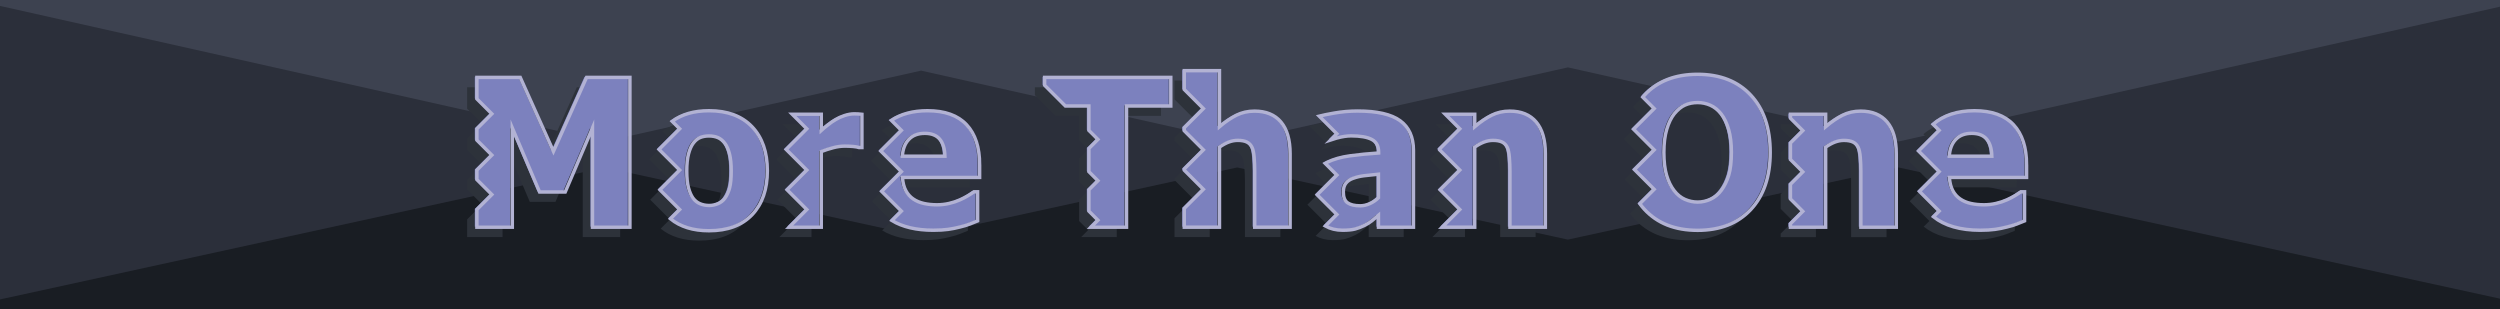 <?xml version="1.0" encoding="utf-8"?>
<!-- Generator: Adobe Illustrator 16.0.0, SVG Export Plug-In . SVG Version: 6.00 Build 0)  -->
<!DOCTYPE svg PUBLIC "-//W3C//DTD SVG 1.1//EN" "http://www.w3.org/Graphics/SVG/1.1/DTD/svg11.dtd">
<svg version="1.1" id="Layer_1" xmlns="http://www.w3.org/2000/svg" xmlns:xlink="http://www.w3.org/1999/xlink" x="0px" y="0px"
	 width="727.99px" height="90px" viewBox="0 0 727.99 90" enable-background="new 0 0 727.99 90" xml:space="preserve">
<g>
	<defs>
		<rect id="SVGID_1_" width="727.99" height="91.444"/>
	</defs>
	<clipPath id="SVGID_2_">
		<use xlink:href="#SVGID_1_"  overflow="visible"/>
	</clipPath>
	<g clip-path="url(#SVGID_2_)">
		<polygon fill="#2B2F3A" points="268.205,72.608 360.259,53.775 456.563,73.474 552.856,53.776 737,91.444 737,-3.674 
			552.856,33.993 456.563,14.296 360.259,33.993 268.205,15.159 176.119,33.993 -8,-3.674 -8,91.444 176.119,53.775 		"/>
		<polygon fill="#3D4250" points="456.563,19.619 552.856,41.2 737,-0.071 552.856,-41.343 456.563,-19.761 360.259,-41.343 
			268.205,-20.708 176.119,-41.344 -8,-0.071 176.119,41.2 268.205,20.564 360.259,41.2 		"/>
		<polygon fill="#191D23" points="456.563,108.104 552.856,129.112 737,88.938 552.856,48.763 456.563,69.771 360.259,48.762 
			268.205,68.848 176.119,48.762 -8,88.938 176.119,129.112 268.205,109.025 360.259,129.112 		"/>
	</g>
	<g clip-path="url(#SVGID_2_)">
		<polygon fill="#2D323A" points="167.962,25.419 158.323,46.952 148.655,25.419 136.028,25.419 136.028,31.671 140.382,36.024 
			136.028,40.378 136.028,43.688 140.382,48.042 136.028,52.396 136.028,55.179 140.382,59.532 136.028,63.886 136.028,69.042 
			146.341,69.042 146.341,40.126 154.28,58.788 161.751,58.788 169.69,40.126 169.69,69.042 180.589,69.042 180.589,25.419 		"/>
		<path fill="#2D323A" d="M587.288,50.849c0-5.059-1.27-8.945-3.809-11.66s-6.328-4.072-11.367-4.072
			c-5.026,0-9.031,1.329-12.037,3.959l1.764,1.764l-6.009,6.008l6.009,6.01l-5.745,5.744l5.745,5.746l-1.661,1.661
			c3.271,2.597,7.795,3.913,13.604,3.913c1.699,0,3.14-0.084,4.321-0.249c1.182-0.166,2.329-0.396,3.442-0.688
			c1.211-0.293,2.163-0.581,2.856-0.864c0.693-0.282,1.46-0.591,2.3-0.923v-8.467h-1.084c-0.449,0.332-1.03,0.713-1.743,1.143
			s-1.489,0.83-2.329,1.201c-0.957,0.43-2.012,0.776-3.164,1.04s-2.324,0.396-3.516,0.396c-1.387,0-2.666-0.132-3.838-0.396
			s-2.197-0.698-3.076-1.304c-0.898-0.605-1.621-1.421-2.168-2.446s-0.869-2.3-0.967-3.823h22.471V50.849z M564.788,48.358
			c0.117-2.051,0.737-3.672,1.86-4.863s2.681-1.787,4.673-1.787c1.953,0,3.403,0.566,4.351,1.699s1.45,2.783,1.509,4.951H564.788z"
			/>
		<path fill="#2D323A" d="M546.683,38.412c-1.777-2.119-4.346-3.179-7.705-3.179c-1.934,0-3.696,0.4-5.288,1.201
			s-3.228,1.914-4.907,3.34v-3.633h-10.254v1.167l3.602,3.602l-3.602,3.603v4.813l3.602,3.603l-3.602,3.602v4.286l3.602,3.603
			l-3.602,3.601v1.022h10.254v-23.32c0.977-0.684,1.895-1.182,2.754-1.494s1.709-0.469,2.549-0.469c1.113,0,2.002,0.161,2.666,0.483
			s1.172,0.854,1.523,1.597c0.293,0.625,0.493,1.597,0.601,2.915s0.161,2.642,0.161,3.97v16.318h10.313V47.626
			C549.349,43.603,548.46,40.532,546.683,38.412z"/>
		<path fill="#2D323A" d="M506.985,30.59c-3.77-4.053-8.936-6.079-15.498-6.079c-6.582,0-11.748,2.036-15.498,6.108
			c-0.162,0.177-0.302,0.372-0.457,0.554l3.322,3.322l-6.009,6.01l6.009,6.009l-5.745,5.744l5.745,5.746l-4.193,4.192
			c0.413,0.562,0.855,1.101,1.328,1.616c3.75,4.092,8.916,6.138,15.498,6.138c6.563,0,11.729-2.021,15.498-6.064
			s5.654-9.59,5.654-16.641S510.755,34.644,506.985,30.59z M500.569,53.852c-0.508,1.689-1.23,3.169-2.168,4.438
			c-0.879,1.172-1.924,2.036-3.135,2.593s-2.461,0.835-3.75,0.835c-1.27,0-2.5-0.259-3.691-0.776
			c-1.191-0.517-2.256-1.382-3.193-2.593c-0.918-1.191-1.641-2.67-2.168-4.438c-0.527-1.768-0.791-3.989-0.791-6.665
			c0-2.598,0.278-4.834,0.835-6.709s1.284-3.379,2.183-4.512c1.016-1.23,2.07-2.084,3.164-2.563
			c1.094-0.479,2.314-0.718,3.662-0.718c1.27,0,2.495,0.26,3.677,0.776c1.182,0.518,2.241,1.372,3.179,2.563
			c0.898,1.172,1.616,2.671,2.153,4.497c0.537,1.827,0.806,4.038,0.806,6.636C501.331,49.95,501.077,52.163,500.569,53.852z"/>
		<path fill="#2D323A" d="M444.495,38.412c-1.777-2.119-4.346-3.179-7.705-3.179c-1.934,0-3.696,0.4-5.288,1.201
			s-3.228,1.914-4.907,3.34v-3.633h-8.588l4.242,4.242l-5.908,5.908v0.201l5.908,5.909l-5.745,5.744l5.745,5.746l-5.149,5.149h9.495
			v-23.32c0.977-0.684,1.895-1.182,2.754-1.494s1.709-0.469,2.549-0.469c1.113,0,2.002,0.161,2.666,0.483s1.172,0.854,1.523,1.597
			c0.293,0.625,0.493,1.597,0.601,2.915s0.161,2.642,0.161,3.97v16.318h10.313V47.626C447.161,43.603,446.272,40.532,444.495,38.412
			z"/>
		<path fill="#2D323A" d="M404.871,38.031c-2.589-1.885-6.714-2.827-12.378-2.827c-2.305,0-4.59,0.201-6.855,0.601
			c-1.876,0.331-3.316,0.626-4.336,0.884l5.15,5.15l-1.784,1.783c0.555-0.182,1.108-0.369,1.673-0.522
			c1.621-0.439,3.037-0.659,4.248-0.659c2.676,0,4.683,0.348,6.021,1.04c1.337,0.693,2.007,1.948,2.007,3.765v0.176
			c-2.969,0.195-5.742,0.469-8.32,0.82s-4.795,0.977-6.65,1.875c-0.213,0.102-0.399,0.223-0.601,0.333l3.407,3.407l-5.745,5.744
			l5.745,5.746l-3.355,3.355c1.464,0.809,3.13,1.219,5.002,1.219c1.563,0,2.778-0.117,3.647-0.352
			c0.868-0.234,1.763-0.576,2.681-1.025c0.938-0.469,1.685-0.938,2.241-1.406s1.187-0.996,1.89-1.582v3.486h10.195V46.659
			C408.753,42.792,407.459,39.917,404.871,38.031z M398.558,60.458c-0.762,0.742-1.611,1.318-2.549,1.729s-1.855,0.615-2.754,0.615
			c-1.621,0-2.847-0.288-3.677-0.864c-0.831-0.575-1.245-1.636-1.245-3.179c0-1.055,0.249-1.899,0.747-2.534
			c0.498-0.634,1.196-1.108,2.095-1.421c1.035-0.371,2.09-0.619,3.164-0.747c1.074-0.127,2.48-0.278,4.219-0.454V60.458z"/>
		<path fill="#2D323A" d="M370.169,38.412c-1.777-2.119-4.346-3.179-7.705-3.179c-1.934,0-3.696,0.4-5.288,1.201
			c-1.592,0.801-3.228,1.914-4.907,3.34V23.456h-10.254v5.475l5.565,5.564l-5.565,5.565v0.888l5.565,5.565l-5.565,5.564v0.36
			l5.565,5.565l-5.565,5.564v5.474h10.254v-23.32c0.977-0.684,1.894-1.182,2.754-1.494c0.859-0.313,1.709-0.469,2.549-0.469
			c1.113,0,2.002,0.161,2.666,0.483c0.664,0.322,1.172,0.854,1.523,1.597c0.293,0.625,0.493,1.597,0.601,2.915
			c0.107,1.318,0.161,2.642,0.161,3.97v16.318h10.313V47.626C372.835,43.603,371.946,40.532,370.169,38.412z"/>
		<path fill="#2D323A" d="M282.425,50.849c0-5.059-1.27-8.945-3.809-11.66c-2.539-2.715-6.328-4.072-11.367-4.072
			c-4.229,0-7.736,0.938-10.535,2.799l2.924,2.924l-6.009,6.008l6.009,6.01l-5.745,5.744l5.745,5.746l-2.753,2.753
			c3.103,1.87,7.104,2.821,12.034,2.821c1.699,0,3.139-0.084,4.321-0.249c1.182-0.166,2.329-0.396,3.442-0.688
			c1.211-0.293,2.163-0.581,2.856-0.864c0.693-0.282,1.46-0.591,2.3-0.923v-8.467h-1.084c-0.45,0.332-1.03,0.713-1.743,1.143
			c-0.713,0.43-1.49,0.83-2.329,1.201c-0.957,0.43-2.012,0.776-3.164,1.04c-1.153,0.264-2.325,0.396-3.516,0.396
			c-1.387,0-2.666-0.132-3.838-0.396s-2.197-0.698-3.076-1.304c-0.898-0.605-1.622-1.421-2.168-2.446
			c-0.547-1.025-0.869-2.3-0.967-3.823h22.471V50.849z M259.925,48.358c0.117-2.051,0.737-3.672,1.86-4.863
			c1.123-1.191,2.681-1.787,4.673-1.787c1.953,0,3.403,0.566,4.351,1.699c0.947,1.133,1.45,2.783,1.509,4.951H259.925z"/>
		<path fill="#2D323A" d="M247.034,36.054c-0.41-0.02-0.781-0.029-1.113-0.029c-0.879,0-1.812,0.161-2.798,0.483
			c-0.986,0.322-1.851,0.708-2.593,1.157c-0.684,0.391-1.44,0.913-2.271,1.567c-0.831,0.655-1.479,1.196-1.948,1.626v-4.717h-8.455
			l4.243,4.242l-6.009,6.01l6.009,6.009l-5.745,5.744l5.745,5.746l-5.15,5.149h9.362V47.011c1.113-0.43,2.26-0.801,3.442-1.113
			c1.182-0.313,2.31-0.469,3.384-0.469c0.898,0,1.718,0.034,2.461,0.103c0.742,0.069,1.308,0.171,1.699,0.308h0.85v-9.697
			C247.815,36.103,247.444,36.073,247.034,36.054z"/>
		<path fill="#2D323A" d="M216.155,39.789c-2.969-3.115-7.148-4.673-12.539-4.673c-4.368,0-7.931,1.042-10.716,3.089l2.179,2.179
			l-6.009,6.01l6.009,6.009l-5.745,5.744l5.745,5.746l-2.69,2.689c2.853,2.32,6.592,3.485,11.227,3.485
			c5.41,0,9.595-1.557,12.554-4.673c2.959-3.115,4.438-7.378,4.438-12.788C220.608,47.177,219.124,42.905,216.155,39.789z
			 M209.622,57.572c-0.313,1.183-0.772,2.192-1.377,3.032c-0.508,0.703-1.187,1.23-2.036,1.582s-1.685,0.527-2.505,0.527
			c-0.996,0-1.904-0.176-2.725-0.527s-1.504-0.908-2.051-1.67c-0.527-0.742-0.957-1.732-1.289-2.974
			c-0.333-1.24-0.498-2.866-0.498-4.878s0.176-3.682,0.527-5.01s0.82-2.373,1.406-3.135c0.625-0.801,1.308-1.343,2.051-1.626
			c0.742-0.282,1.572-0.425,2.49-0.425c0.977,0,1.846,0.161,2.607,0.483s1.445,0.894,2.051,1.714
			c0.566,0.781,1.011,1.821,1.333,3.12c0.322,1.3,0.483,2.925,0.483,4.878C210.091,54.755,209.934,56.391,209.622,57.572z"/>
		<polygon fill="#2D323A" points="301.351,25.419 301.351,27.704 307.386,33.739 314.241,33.739 314.241,40.851 316.873,43.481 
			314.241,46.114 314.241,52.868 316.873,55.5 314.241,58.132 314.241,64.358 316.873,66.99 314.821,69.042 325.198,69.042 
			325.198,33.739 338.089,33.739 338.089,25.419 		"/>
	</g>
	<g clip-path="url(#SVGID_2_)">
		<polygon fill="#7C81BE" points="170.195,22.377 160.557,43.91 150.889,22.377 138.262,22.377 138.262,28.628 142.616,32.982 
			138.262,37.336 138.262,40.646 142.616,45 138.262,49.354 138.262,52.137 142.616,56.49 138.262,60.844 138.262,66 148.574,66 
			148.574,37.084 156.514,55.746 163.984,55.746 171.924,37.084 171.924,66 182.822,66 182.822,22.377 		"/>
		<path fill="#7C81BE" d="M589.521,47.807c0-5.058-1.27-8.945-3.809-11.66c-2.539-2.714-6.328-4.072-11.367-4.072
			c-5.026,0-9.031,1.329-12.037,3.959l1.764,1.763l-6.009,6.009l6.009,6.009l-5.745,5.744l5.745,5.746l-1.661,1.661
			c3.271,2.597,7.795,3.913,13.604,3.913c1.699,0,3.14-0.084,4.321-0.249c1.182-0.166,2.329-0.396,3.442-0.688
			c1.211-0.293,2.163-0.581,2.856-0.864c0.693-0.282,1.46-0.591,2.3-0.923v-8.467h-1.084c-0.449,0.332-1.03,0.713-1.743,1.143
			s-1.489,0.83-2.329,1.201c-0.957,0.43-2.012,0.776-3.164,1.04s-2.324,0.396-3.516,0.396c-1.387,0-2.666-0.132-3.838-0.396
			s-2.197-0.698-3.076-1.304c-0.898-0.605-1.621-1.421-2.168-2.446s-0.869-2.3-0.967-3.823h22.471V47.807z M567.021,45.316
			c0.117-2.051,0.737-3.672,1.86-4.863c1.123-1.191,2.681-1.787,4.673-1.787c1.953,0,3.403,0.567,4.351,1.699
			c0.947,1.133,1.45,2.783,1.509,4.951H567.021z"/>
		<path fill="#7C81BE" d="M548.916,35.37c-1.777-2.119-4.346-3.179-7.705-3.179c-1.934,0-3.696,0.4-5.288,1.201
			c-1.592,0.801-3.228,1.915-4.907,3.34V33.1h-10.254v1.167l3.602,3.602l-3.602,3.602v4.814l3.602,3.603l-3.602,3.602v4.286
			l3.602,3.603l-3.602,3.601V66h10.254V42.68c0.977-0.684,1.895-1.182,2.754-1.494c0.859-0.312,1.709-0.469,2.549-0.469
			c1.113,0,2.002,0.161,2.666,0.483s1.172,0.854,1.523,1.597c0.293,0.625,0.493,1.597,0.601,2.915s0.161,2.642,0.161,3.97V66h10.313
			V44.584C551.582,40.561,550.693,37.49,548.916,35.37z"/>
		<path fill="#7C81BE" d="M509.219,27.548c-3.77-4.053-8.936-6.079-15.498-6.079c-6.582,0-11.748,2.036-15.498,6.108
			c-0.162,0.177-0.302,0.372-0.457,0.554l3.322,3.323l-6.009,6.009l6.009,6.009l-5.745,5.744l5.745,5.746l-4.193,4.192
			c0.413,0.562,0.855,1.101,1.328,1.616c3.75,4.092,8.916,6.138,15.498,6.138c6.563,0,11.729-2.021,15.498-6.064
			s5.654-9.59,5.654-16.641C514.873,37.153,512.988,31.601,509.219,27.548z M502.803,50.81c-0.508,1.689-1.23,3.169-2.168,4.438
			c-0.879,1.172-1.924,2.036-3.135,2.593s-2.461,0.835-3.75,0.835c-1.27,0-2.5-0.259-3.691-0.776
			c-1.191-0.517-2.256-1.382-3.193-2.593c-0.918-1.191-1.641-2.67-2.168-4.438c-0.527-1.768-0.791-3.989-0.791-6.665
			c0-2.597,0.278-4.834,0.835-6.709s1.284-3.379,2.183-4.512c1.016-1.23,2.07-2.084,3.164-2.563
			c1.094-0.479,2.314-0.718,3.662-0.718c1.27,0,2.495,0.259,3.677,0.776c1.182,0.518,2.241,1.373,3.179,2.563
			c0.898,1.172,1.616,2.671,2.153,4.497c0.537,1.827,0.806,4.039,0.806,6.636C503.564,46.908,503.311,49.121,502.803,50.81z"/>
		<path fill="#7C81BE" d="M446.729,35.37c-1.777-2.119-4.346-3.179-7.705-3.179c-1.934,0-3.696,0.4-5.288,1.201
			c-1.592,0.801-3.228,1.915-4.907,3.34V33.1h-8.588l4.242,4.243l-5.908,5.908v0.201l5.908,5.909l-5.745,5.744l5.745,5.746
			L419.333,66h9.495V42.68c0.977-0.684,1.895-1.182,2.754-1.494c0.859-0.312,1.709-0.469,2.549-0.469
			c1.113,0,2.002,0.161,2.666,0.483s1.172,0.854,1.523,1.597c0.293,0.625,0.493,1.597,0.601,2.915s0.161,2.642,0.161,3.97V66h10.313
			V44.584C449.395,40.561,448.506,37.49,446.729,35.37z"/>
		<path fill="#7C81BE" d="M407.104,34.989c-2.589-1.885-6.714-2.827-12.378-2.827c-2.305,0-4.59,0.201-6.855,0.601
			c-1.876,0.332-3.316,0.626-4.336,0.884l5.15,5.15l-1.784,1.784c0.555-0.182,1.108-0.37,1.673-0.522
			c1.621-0.439,3.037-0.659,4.248-0.659c2.676,0,4.683,0.347,6.021,1.04c1.337,0.693,2.007,1.948,2.007,3.765v0.176
			c-2.969,0.195-5.742,0.469-8.32,0.82s-4.795,0.977-6.65,1.875c-0.213,0.102-0.399,0.223-0.601,0.333l3.407,3.407l-5.745,5.744
			l5.745,5.746l-3.355,3.355c1.464,0.809,3.13,1.219,5.002,1.219c1.563,0,2.778-0.117,3.647-0.352
			c0.868-0.234,1.763-0.576,2.681-1.025c0.938-0.469,1.685-0.938,2.241-1.406s1.187-0.996,1.89-1.582V66h10.195V43.617
			C410.986,39.75,409.692,36.875,407.104,34.989z M400.791,57.416c-0.762,0.742-1.611,1.318-2.549,1.729s-1.855,0.615-2.754,0.615
			c-1.621,0-2.847-0.288-3.677-0.864c-0.831-0.575-1.245-1.636-1.245-3.179c0-1.055,0.249-1.899,0.747-2.534
			c0.498-0.634,1.196-1.108,2.095-1.421c1.035-0.371,2.09-0.619,3.164-0.747c1.074-0.127,2.48-0.278,4.219-0.454V57.416z"/>
		<path fill="#7C81BE" d="M372.402,35.37c-1.777-2.119-4.346-3.179-7.705-3.179c-1.934,0-3.696,0.4-5.288,1.201
			c-1.592,0.801-3.228,1.915-4.907,3.34V20.414h-10.254v5.475l5.565,5.565l-5.565,5.565v0.888l5.565,5.565l-5.565,5.564v0.36
			l5.565,5.565l-5.565,5.564V66h10.254V42.68c0.977-0.684,1.894-1.182,2.754-1.494c0.859-0.312,1.709-0.469,2.549-0.469
			c1.113,0,2.002,0.161,2.666,0.483c0.664,0.322,1.172,0.854,1.523,1.597c0.293,0.625,0.493,1.597,0.601,2.915
			c0.107,1.318,0.161,2.642,0.161,3.97V66h10.313V44.584C375.068,40.561,374.18,37.49,372.402,35.37z"/>
		<path fill="#7C81BE" d="M284.658,47.807c0-5.058-1.27-8.945-3.809-11.66c-2.539-2.714-6.328-4.072-11.367-4.072
			c-4.229,0-7.736,0.937-10.535,2.798l2.924,2.924l-6.009,6.009l6.009,6.009l-5.745,5.744l5.745,5.746l-2.753,2.753
			c3.103,1.87,7.104,2.821,12.034,2.821c1.699,0,3.139-0.084,4.321-0.249c1.182-0.166,2.329-0.396,3.442-0.688
			c1.211-0.293,2.163-0.581,2.856-0.864c0.693-0.282,1.46-0.591,2.3-0.923v-8.467h-1.084c-0.45,0.332-1.03,0.713-1.743,1.143
			c-0.713,0.43-1.49,0.83-2.329,1.201c-0.957,0.43-2.012,0.776-3.164,1.04c-1.153,0.264-2.325,0.396-3.516,0.396
			c-1.387,0-2.666-0.132-3.838-0.396s-2.197-0.698-3.076-1.304c-0.898-0.605-1.622-1.421-2.168-2.446
			c-0.547-1.025-0.869-2.3-0.967-3.823h22.471V47.807z M262.158,45.316c0.117-2.051,0.737-3.672,1.86-4.863
			c1.123-1.191,2.681-1.787,4.673-1.787c1.953,0,3.403,0.567,4.351,1.699c0.947,1.133,1.45,2.783,1.509,4.951H262.158z"/>
		<path fill="#7C81BE" d="M249.268,33.012c-0.41-0.019-0.781-0.029-1.113-0.029c-0.879,0-1.812,0.161-2.798,0.483
			c-0.986,0.322-1.851,0.708-2.593,1.157c-0.684,0.391-1.44,0.913-2.271,1.567c-0.831,0.655-1.479,1.197-1.948,1.626V33.1h-8.455
			l4.243,4.243l-6.009,6.009l6.009,6.009l-5.745,5.744l5.745,5.746L229.183,66h9.362V43.969c1.113-0.429,2.26-0.801,3.442-1.113
			c1.182-0.312,2.31-0.469,3.384-0.469c0.898,0,1.718,0.034,2.461,0.103c0.742,0.069,1.308,0.171,1.699,0.308h0.85V33.1
			C250.048,33.061,249.678,33.031,249.268,33.012z"/>
		<path fill="#7C81BE" d="M218.389,36.747c-2.969-3.115-7.148-4.673-12.539-4.673c-4.368,0-7.931,1.042-10.716,3.089l2.179,2.179
			l-6.009,6.009l6.009,6.009l-5.745,5.744l5.745,5.746l-2.69,2.689c2.853,2.32,6.592,3.485,11.227,3.485
			c5.41,0,9.595-1.557,12.554-4.673c2.959-3.115,4.438-7.378,4.438-12.788C222.842,44.135,221.357,39.863,218.389,36.747z
			 M211.855,54.53c-0.313,1.183-0.772,2.192-1.377,3.032c-0.508,0.703-1.187,1.23-2.036,1.582s-1.685,0.527-2.505,0.527
			c-0.996,0-1.904-0.176-2.725-0.527s-1.504-0.908-2.051-1.67c-0.527-0.742-0.957-1.732-1.289-2.974
			c-0.333-1.24-0.498-2.866-0.498-4.878s0.176-3.681,0.527-5.01c0.352-1.328,0.82-2.373,1.406-3.135
			c0.625-0.801,1.308-1.343,2.051-1.626c0.742-0.283,1.572-0.425,2.49-0.425c0.977,0,1.846,0.161,2.607,0.483
			s1.445,0.894,2.051,1.714c0.566,0.781,1.011,1.821,1.333,3.12c0.322,1.3,0.483,2.925,0.483,4.878
			C212.324,51.713,212.167,53.349,211.855,54.53z"/>
		<polygon fill="#7C81BE" points="303.584,22.377 303.584,24.662 309.62,30.697 316.475,30.697 316.475,37.808 319.106,40.44 
			316.475,43.072 316.475,49.826 319.106,52.458 316.475,55.09 316.475,61.316 319.106,63.948 317.055,66 327.432,66 
			327.432,30.697 340.322,30.697 340.322,22.377 		"/>
	</g>
	<g clip-path="url(#SVGID_2_)">
		<polygon fill="none" stroke="#B2B2D3" stroke-miterlimit="10" points="170.804,22.542 161.165,44.075 151.497,22.542 
			138.87,22.542 138.87,28.794 143.224,33.147 138.87,37.501 138.87,40.812 143.224,45.165 138.87,49.519 138.87,52.302 
			143.224,56.655 138.87,61.009 138.87,66.165 149.183,66.165 149.183,37.249 157.122,55.911 164.593,55.911 172.532,37.249 
			172.532,66.165 183.431,66.165 183.431,22.542 		"/>
		<path fill="none" stroke="#B2B2D3" stroke-miterlimit="10" d="M590.13,47.972c0-5.059-1.27-8.945-3.809-11.66
			s-6.328-4.072-11.367-4.072c-5.026,0-9.031,1.329-12.037,3.959l1.764,1.764l-6.009,6.008l6.009,6.01l-5.745,5.744l5.745,5.746
			l-1.661,1.661c3.271,2.597,7.795,3.913,13.604,3.913c1.699,0,3.14-0.084,4.321-0.249c1.182-0.166,2.329-0.396,3.442-0.688
			c1.211-0.293,2.163-0.581,2.856-0.864c0.693-0.282,1.46-0.591,2.3-0.923v-8.467h-1.084c-0.449,0.332-1.03,0.713-1.743,1.143
			s-1.489,0.83-2.329,1.201c-0.957,0.43-2.012,0.776-3.164,1.04s-2.324,0.396-3.516,0.396c-1.387,0-2.666-0.132-3.838-0.396
			s-2.197-0.698-3.076-1.304c-0.898-0.605-1.621-1.421-2.168-2.446s-0.869-2.3-0.967-3.823h22.471V47.972z M567.63,45.481
			c0.117-2.051,0.737-3.672,1.86-4.863s2.681-1.787,4.673-1.787c1.953,0,3.403,0.566,4.351,1.699s1.45,2.783,1.509,4.951H567.63z"/>
		<path fill="none" stroke="#B2B2D3" stroke-miterlimit="10" d="M549.524,35.535c-1.777-2.119-4.346-3.179-7.705-3.179
			c-1.934,0-3.696,0.4-5.288,1.201s-3.228,1.914-4.907,3.34v-3.633H521.37v1.167l3.602,3.602l-3.602,3.603v4.813l3.602,3.603
			l-3.602,3.602v4.286l3.602,3.603l-3.602,3.601v1.022h10.254v-23.32c0.977-0.684,1.895-1.182,2.754-1.494s1.709-0.469,2.549-0.469
			c1.113,0,2.002,0.161,2.666,0.483s1.172,0.854,1.523,1.597c0.293,0.625,0.493,1.597,0.601,2.915s0.161,2.642,0.161,3.97v16.318
			h10.313V44.749C552.19,40.726,551.302,37.655,549.524,35.535z"/>
		<path fill="none" stroke="#B2B2D3" stroke-miterlimit="10" d="M509.827,27.713c-3.77-4.053-8.936-6.079-15.498-6.079
			c-6.582,0-11.748,2.036-15.498,6.108c-0.162,0.177-0.302,0.372-0.457,0.554l3.322,3.322l-6.009,6.01l6.009,6.009l-5.745,5.744
			l5.745,5.746l-4.193,4.192c0.413,0.562,0.855,1.101,1.328,1.616c3.75,4.092,8.916,6.138,15.498,6.138
			c6.563,0,11.729-2.021,15.498-6.064s5.654-9.59,5.654-16.641S513.597,31.767,509.827,27.713z M503.411,50.975
			c-0.508,1.689-1.23,3.169-2.168,4.438c-0.879,1.172-1.924,2.036-3.135,2.593s-2.461,0.835-3.75,0.835
			c-1.27,0-2.5-0.259-3.691-0.776c-1.191-0.517-2.256-1.382-3.193-2.593c-0.918-1.191-1.641-2.67-2.168-4.438
			c-0.527-1.768-0.791-3.989-0.791-6.665c0-2.598,0.278-4.834,0.835-6.709s1.284-3.379,2.183-4.512
			c1.016-1.23,2.07-2.084,3.164-2.563c1.094-0.479,2.314-0.718,3.662-0.718c1.27,0,2.495,0.26,3.677,0.776
			c1.182,0.518,2.241,1.372,3.179,2.563c0.898,1.172,1.616,2.671,2.153,4.497c0.537,1.827,0.806,4.038,0.806,6.636
			C504.173,47.073,503.919,49.286,503.411,50.975z"/>
		<path fill="none" stroke="#B2B2D3" stroke-miterlimit="10" d="M447.337,35.535c-1.777-2.119-4.346-3.179-7.705-3.179
			c-1.934,0-3.696,0.4-5.288,1.201s-3.228,1.914-4.907,3.34v-3.633h-8.588l4.242,4.242l-5.908,5.908v0.201l5.908,5.909l-5.745,5.744
			l5.745,5.746l-5.149,5.149h9.495v-23.32c0.977-0.684,1.895-1.182,2.754-1.494s1.709-0.469,2.549-0.469
			c1.113,0,2.002,0.161,2.666,0.483s1.172,0.854,1.523,1.597c0.293,0.625,0.493,1.597,0.601,2.915s0.161,2.642,0.161,3.97v16.318
			h10.313V44.749C450.003,40.726,449.114,37.655,447.337,35.535z"/>
		<path fill="none" stroke="#B2B2D3" stroke-miterlimit="10" d="M407.713,35.154c-2.589-1.885-6.714-2.827-12.378-2.827
			c-2.305,0-4.59,0.201-6.855,0.601c-1.876,0.331-3.316,0.626-4.336,0.884l5.15,5.15l-1.784,1.783
			c0.555-0.182,1.108-0.369,1.673-0.522c1.621-0.439,3.037-0.659,4.248-0.659c2.676,0,4.683,0.348,6.021,1.04
			c1.337,0.693,2.007,1.948,2.007,3.765v0.176c-2.969,0.195-5.742,0.469-8.32,0.82s-4.795,0.977-6.65,1.875
			c-0.213,0.102-0.399,0.223-0.601,0.333l3.407,3.407l-5.745,5.744l5.745,5.746l-3.355,3.355c1.464,0.809,3.13,1.219,5.002,1.219
			c1.563,0,2.778-0.117,3.647-0.352c0.868-0.234,1.763-0.576,2.681-1.025c0.938-0.469,1.685-0.938,2.241-1.406
			s1.187-0.996,1.89-1.582v3.486h10.195V43.782C411.595,39.915,410.301,37.04,407.713,35.154z M401.399,57.581
			c-0.762,0.742-1.611,1.318-2.549,1.729s-1.855,0.615-2.754,0.615c-1.621,0-2.847-0.288-3.677-0.864
			c-0.831-0.575-1.245-1.636-1.245-3.179c0-1.055,0.249-1.899,0.747-2.534c0.498-0.634,1.196-1.108,2.095-1.421
			c1.035-0.371,2.09-0.619,3.164-0.747c1.074-0.127,2.48-0.278,4.219-0.454V57.581z"/>
		<path fill="none" stroke="#B2B2D3" stroke-miterlimit="10" d="M373.011,35.535c-1.777-2.119-4.346-3.179-7.705-3.179
			c-1.934,0-3.696,0.4-5.288,1.201c-1.592,0.801-3.228,1.914-4.907,3.34V20.579h-10.254v5.475l5.565,5.564l-5.565,5.565v0.888
			l5.565,5.565l-5.565,5.564v0.36l5.565,5.565l-5.565,5.564v5.474h10.254v-23.32c0.977-0.684,1.894-1.182,2.754-1.494
			c0.859-0.313,1.709-0.469,2.549-0.469c1.113,0,2.002,0.161,2.666,0.483c0.664,0.322,1.172,0.854,1.523,1.597
			c0.293,0.625,0.493,1.597,0.601,2.915s0.161,2.642,0.161,3.97v16.318h10.313V44.749C375.677,40.726,374.788,37.655,373.011,35.535
			z"/>
		<path fill="none" stroke="#B2B2D3" stroke-miterlimit="10" d="M285.267,47.972c0-5.059-1.27-8.945-3.809-11.66
			c-2.539-2.715-6.328-4.072-11.367-4.072c-4.229,0-7.736,0.938-10.535,2.799l2.924,2.924l-6.009,6.008l6.009,6.01l-5.745,5.744
			l5.745,5.746l-2.753,2.753c3.103,1.87,7.104,2.821,12.034,2.821c1.699,0,3.139-0.084,4.321-0.249
			c1.182-0.166,2.329-0.396,3.442-0.688c1.211-0.293,2.163-0.581,2.856-0.864c0.693-0.282,1.46-0.591,2.3-0.923v-8.467h-1.084
			c-0.45,0.332-1.03,0.713-1.743,1.143c-0.713,0.43-1.49,0.83-2.329,1.201c-0.957,0.43-2.012,0.776-3.164,1.04
			c-1.153,0.264-2.325,0.396-3.516,0.396c-1.387,0-2.666-0.132-3.838-0.396s-2.197-0.698-3.076-1.304
			c-0.898-0.605-1.622-1.421-2.168-2.446c-0.547-1.025-0.869-2.3-0.967-3.823h22.471V47.972z M262.767,45.481
			c0.117-2.051,0.737-3.672,1.86-4.863c1.123-1.191,2.681-1.787,4.673-1.787c1.953,0,3.403,0.566,4.351,1.699
			c0.947,1.133,1.45,2.783,1.509,4.951H262.767z"/>
		<path fill="none" stroke="#B2B2D3" stroke-miterlimit="10" d="M249.876,33.177c-0.41-0.02-0.781-0.029-1.113-0.029
			c-0.879,0-1.812,0.161-2.798,0.483c-0.986,0.322-1.851,0.708-2.593,1.157c-0.684,0.391-1.44,0.913-2.271,1.567
			c-0.831,0.655-1.479,1.196-1.948,1.626v-4.717h-8.455l4.243,4.242l-6.009,6.01l6.009,6.009l-5.745,5.744l5.745,5.746l-5.15,5.149
			h9.362V44.134c1.113-0.43,2.26-0.801,3.442-1.113c1.182-0.313,2.31-0.469,3.384-0.469c0.898,0,1.718,0.034,2.461,0.103
			c0.742,0.069,1.308,0.171,1.699,0.308h0.85v-9.697C250.657,33.226,250.286,33.196,249.876,33.177z"/>
		<path fill="none" stroke="#B2B2D3" stroke-miterlimit="10" d="M218.997,36.912c-2.969-3.115-7.148-4.673-12.539-4.673
			c-4.368,0-7.931,1.042-10.716,3.089l2.179,2.179l-6.009,6.01l6.009,6.009l-5.745,5.744l5.745,5.746l-2.69,2.689
			c2.853,2.32,6.592,3.485,11.227,3.485c5.41,0,9.595-1.557,12.554-4.673c2.959-3.115,4.438-7.378,4.438-12.788
			C223.45,44.3,221.966,40.028,218.997,36.912z M212.464,54.695c-0.313,1.183-0.772,2.192-1.377,3.032
			c-0.508,0.703-1.187,1.23-2.036,1.582s-1.685,0.527-2.505,0.527c-0.996,0-1.904-0.176-2.725-0.527s-1.504-0.908-2.051-1.67
			c-0.527-0.742-0.957-1.732-1.289-2.974c-0.333-1.24-0.498-2.866-0.498-4.878s0.176-3.682,0.527-5.01s0.82-2.373,1.406-3.135
			c0.625-0.801,1.308-1.343,2.051-1.626c0.742-0.282,1.572-0.425,2.49-0.425c0.977,0,1.846,0.161,2.607,0.483
			s1.445,0.894,2.051,1.714c0.566,0.781,1.011,1.821,1.333,3.12c0.322,1.3,0.483,2.925,0.483,4.878
			C212.933,51.878,212.776,53.514,212.464,54.695z"/>
		<polygon fill="none" stroke="#B2B2D3" stroke-miterlimit="10" points="304.192,22.542 304.192,24.827 310.228,30.862 
			317.083,30.862 317.083,37.974 319.715,40.604 317.083,43.237 317.083,49.991 319.715,52.623 317.083,55.255 317.083,61.481 
			319.715,64.113 317.663,66.165 328.04,66.165 328.04,30.862 340.931,30.862 340.931,22.542 		"/>
	</g>
</g>
</svg>

